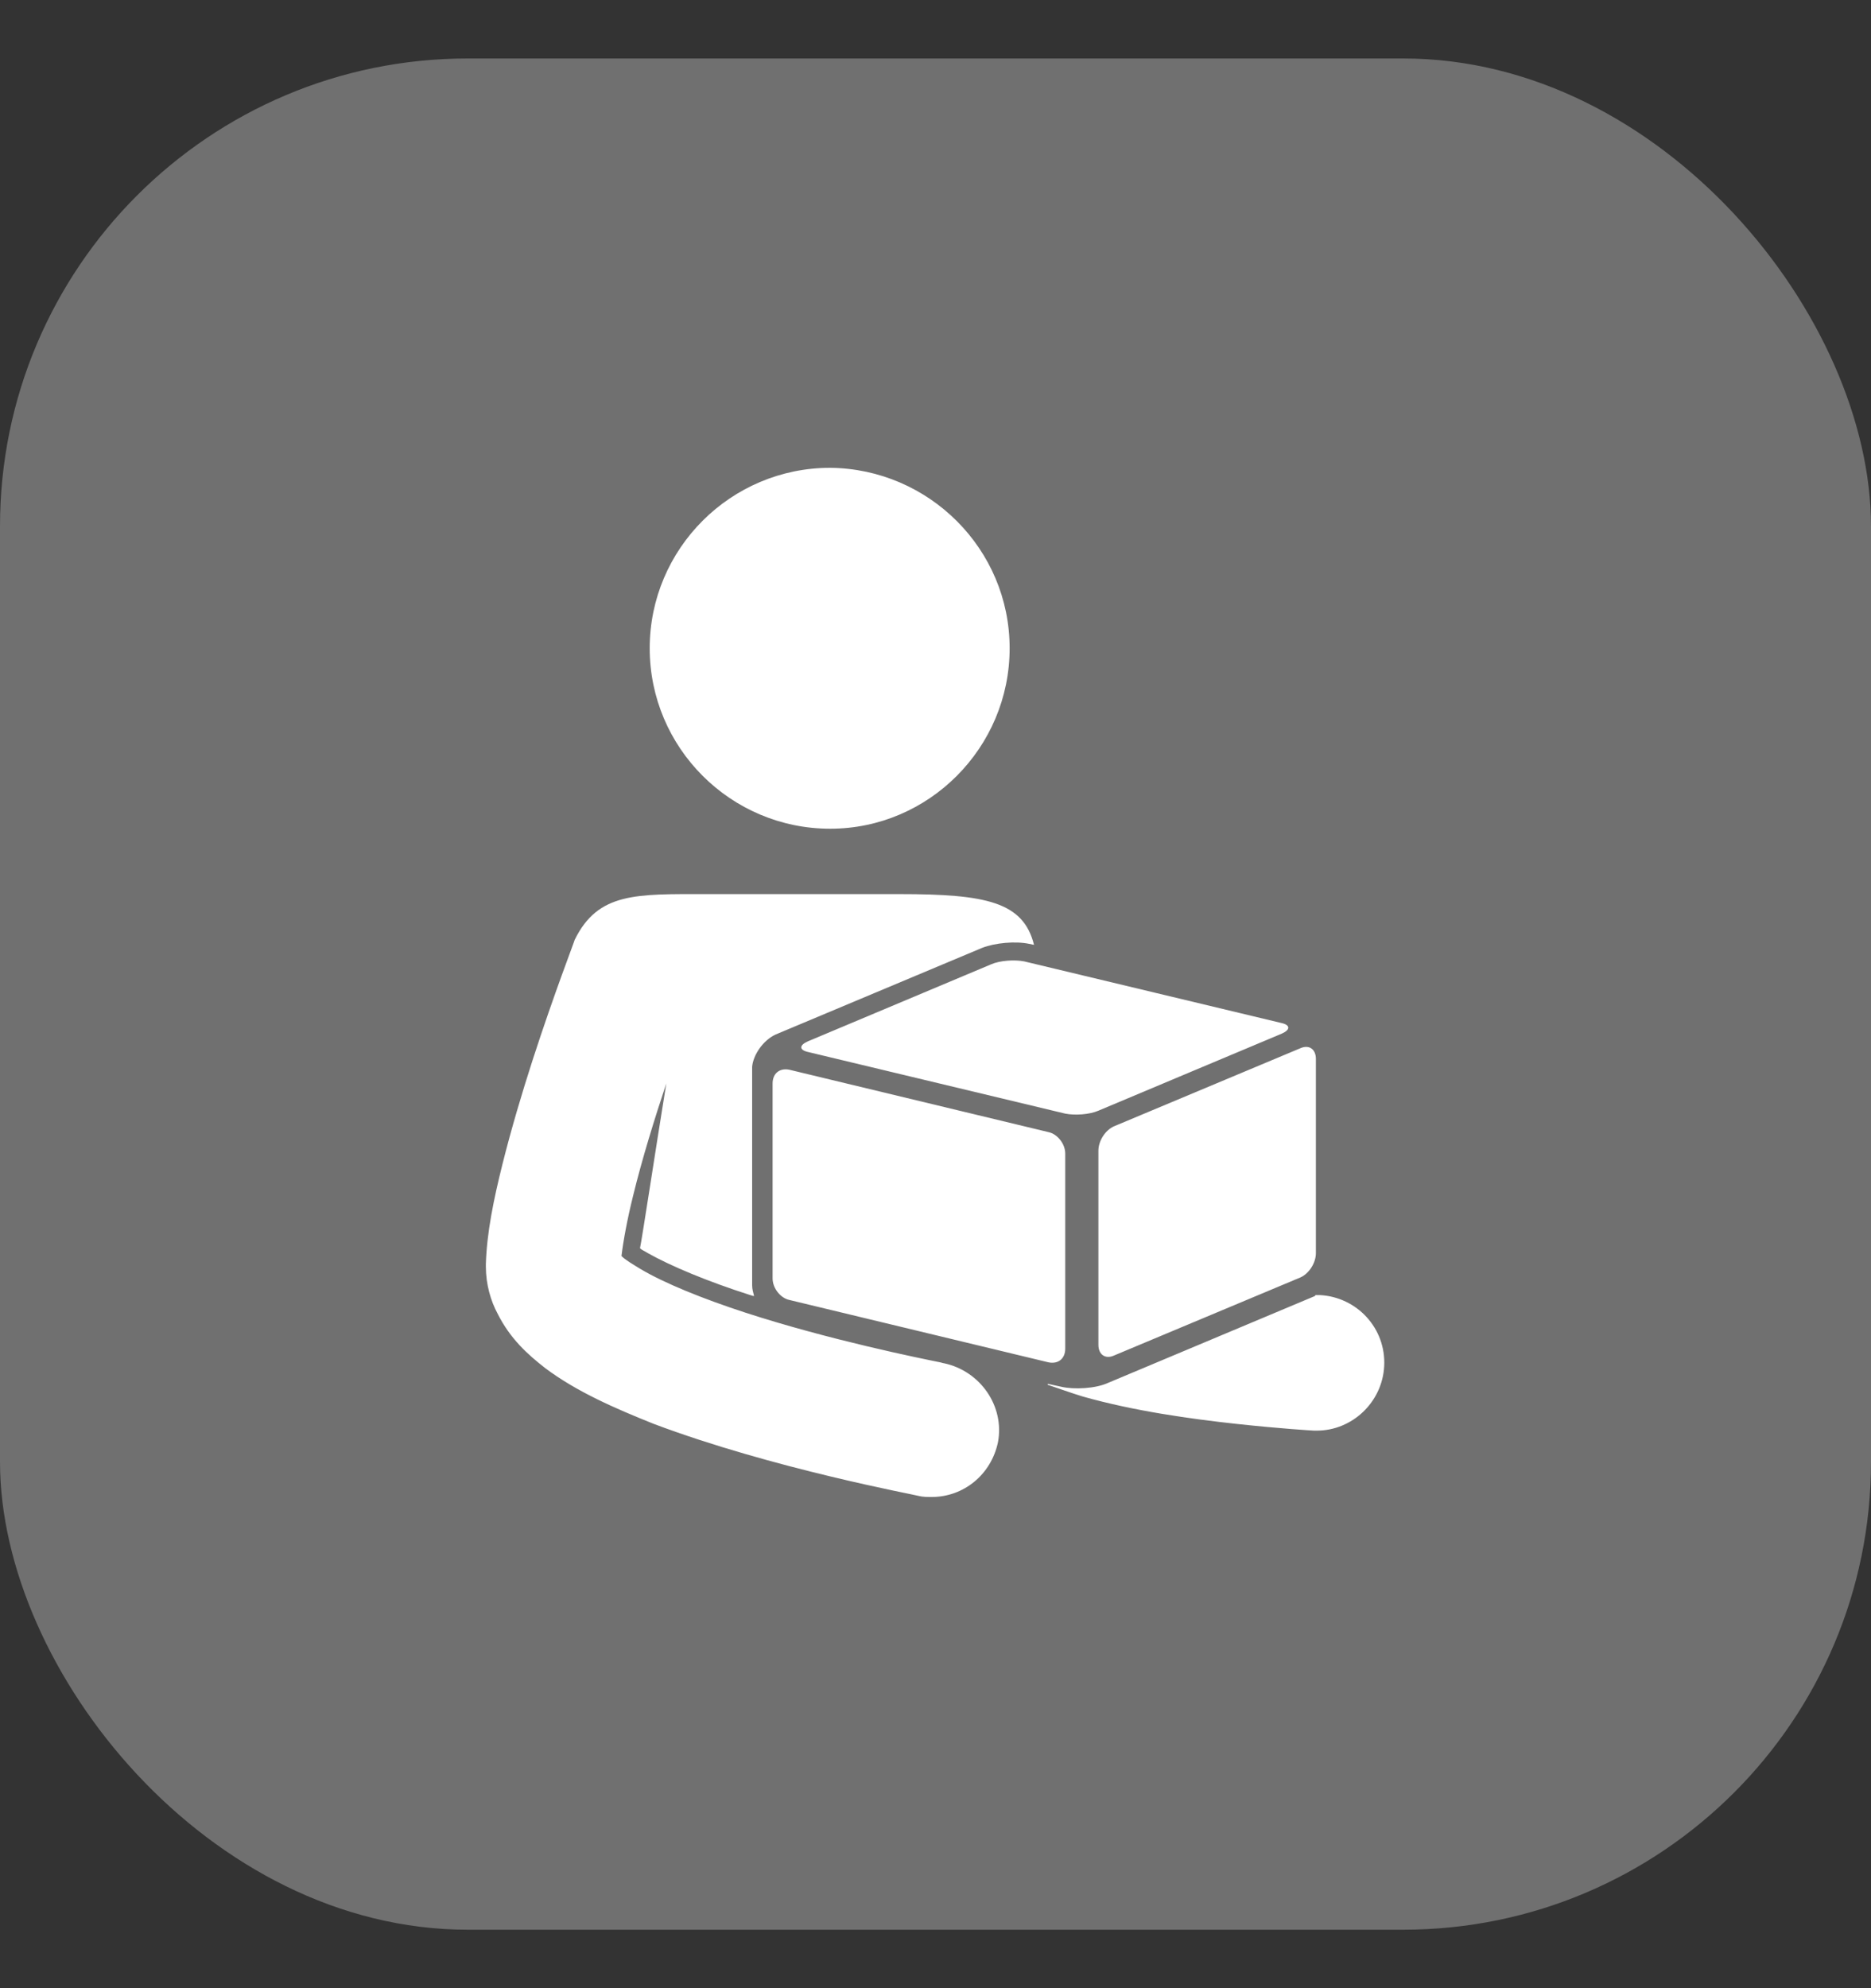 <?xml version="1.0" encoding="UTF-8"?>
<svg width="32px" height="34px" viewBox="0 0 32 34" version="1.1" xmlns="http://www.w3.org/2000/svg" xmlns:xlink="http://www.w3.org/1999/xlink">
    <rect x="0" y="0" width="32" height="34" fill="#333333" stroke="none"/>
    <title>编组 11</title>
    <g id="0706(1440)-实施管理-实施方案管理" stroke="none" stroke-width="1" fill="none" fill-rule="evenodd">
        <g id="编组-14备份-6" transform="translate(0, 0.846)" fill="#FFFFFF">
            <g id="编组-11" transform="translate(0, 0.154)">
                <rect id="矩形" fill-opacity="0.3" x="0" y="0" width="32" height="32" rx="8"></rect>
                <g id="交付" transform="translate(8, 7)" fill-rule="nonzero">
                    <path d="M9.268,3.086 C9.268,4.788 7.884,6.172 6.199,6.172 C4.497,6.172 3.112,4.788 3.112,3.086 C3.112,1.385 4.497,0 6.199,0 C7.884,0.017 9.268,1.385 9.268,3.086 Z M5.264,9.692 L8.801,8.208 C9.018,8.124 9.368,8.091 9.602,8.141 L9.685,8.158 C9.502,7.424 8.868,7.29 7.383,7.29 L4.08,7.29 C2.879,7.29 2.228,7.257 1.828,8.074 C1.828,8.091 1.477,8.992 1.11,10.126 C0.927,10.693 0.743,11.311 0.593,11.911 C0.443,12.512 0.326,13.079 0.31,13.613 L0.31,13.596 L0.31,13.663 C0.31,13.963 0.393,14.247 0.51,14.464 C0.727,14.897 1.027,15.164 1.327,15.398 C1.861,15.798 2.512,16.082 3.179,16.349 C5.214,17.116 7.683,17.567 7.717,17.583 C7.783,17.6 7.867,17.6 7.934,17.6 C8.484,17.6 8.951,17.216 9.068,16.666 C9.185,16.048 8.768,15.448 8.15,15.314 C8.15,15.314 8.134,15.314 8.084,15.298 C7.75,15.231 6.182,14.914 4.747,14.447 C4.03,14.213 3.363,13.946 2.946,13.696 C2.812,13.613 2.695,13.546 2.629,13.479 C2.662,13.212 2.729,12.845 2.829,12.445 C2.979,11.828 3.196,11.127 3.396,10.527 C3.212,11.661 2.979,13.196 2.946,13.346 C2.979,13.379 3.029,13.396 3.079,13.429 C3.463,13.646 4.097,13.913 4.831,14.147 C4.847,14.147 4.864,14.163 4.897,14.163 C4.881,14.097 4.864,14.047 4.864,13.98 L4.864,10.243 C4.881,10.043 5.048,9.793 5.264,9.692 L5.264,9.692 Z M14.573,14.147 L14.506,14.147 C14.506,14.147 14.49,14.147 14.49,14.163 L10.953,15.648 C10.736,15.748 10.369,15.765 10.152,15.715 L9.919,15.665 L9.919,15.681 C10.119,15.748 10.302,15.815 10.519,15.882 C11.403,16.132 12.371,16.265 13.138,16.349 C13.906,16.432 14.456,16.465 14.473,16.465 L14.523,16.465 C15.124,16.465 15.641,15.982 15.674,15.364 C15.708,14.714 15.207,14.18 14.573,14.147 L14.573,14.147 Z M14.24,9.926 L11.053,11.261 C10.903,11.327 10.786,11.511 10.786,11.678 L10.786,14.997 C10.786,15.164 10.903,15.248 11.053,15.181 L14.24,13.846 C14.39,13.78 14.506,13.596 14.506,13.429 L14.506,10.109 C14.506,9.943 14.39,9.859 14.24,9.926 L14.24,9.926 Z M9.935,11.361 L5.498,10.293 C5.331,10.26 5.214,10.36 5.214,10.527 L5.214,13.863 C5.214,14.03 5.348,14.197 5.498,14.23 L9.935,15.298 C10.102,15.331 10.219,15.231 10.219,15.064 L10.219,11.728 C10.219,11.561 10.086,11.394 9.935,11.361 L9.935,11.361 Z M8.267,12.912 C8.267,12.946 8.267,12.979 8.301,12.979 C8.334,12.996 8.351,12.979 8.367,12.946 L8.384,12.879 L8.334,12.862 C8.301,12.862 8.267,12.879 8.267,12.912 L8.267,12.912 Z M7.066,12.195 C7.066,12.211 7.049,12.211 7.049,12.228 C7.049,12.228 7.033,12.245 7.033,12.262 L6.983,12.345 L7.066,12.378 L7.066,12.245 C7.083,12.211 7.083,12.211 7.066,12.195 C7.083,12.178 7.083,12.178 7.083,12.161 C7.083,12.178 7.083,12.178 7.066,12.195 L7.066,12.195 Z M5.598,11.761 C5.598,11.778 5.581,11.778 5.581,11.794 C5.581,11.811 5.565,11.811 5.565,11.828 L5.515,11.928 L5.598,11.961 L5.598,11.828 C5.615,11.778 5.615,11.778 5.598,11.761 C5.615,11.744 5.615,11.744 5.615,11.728 C5.615,11.744 5.598,11.744 5.598,11.761 L5.598,11.761 Z M9.635,13.112 L9.902,13.196 L9.919,13.129 L9.652,13.062 L9.635,13.112 Z M9.735,13.062 L9.819,13.102 L9.802,13.162 L9.719,13.122 L9.735,13.062 L9.735,13.062 Z M13.906,9.492 L9.518,8.441 C9.352,8.408 9.101,8.425 8.951,8.491 L5.815,9.809 C5.665,9.876 5.665,9.959 5.832,9.993 L10.219,11.044 C10.386,11.077 10.636,11.06 10.786,10.994 L13.923,9.676 C14.073,9.609 14.073,9.526 13.906,9.492 L13.906,9.492 Z M8.267,12.912 C8.267,12.946 8.267,12.979 8.301,12.979 C8.334,12.996 8.351,12.979 8.367,12.946 L8.384,12.879 L8.334,12.862 C8.301,12.862 8.267,12.879 8.267,12.912 L8.267,12.912 Z M5.598,11.761 C5.598,11.778 5.581,11.778 5.581,11.794 C5.581,11.811 5.565,11.811 5.565,11.828 L5.515,11.928 L5.598,11.961 L5.598,11.828 C5.615,11.778 5.615,11.778 5.598,11.761 C5.615,11.744 5.615,11.744 5.615,11.728 C5.615,11.744 5.598,11.744 5.598,11.761 L5.598,11.761 Z M7.066,12.195 C7.066,12.211 7.049,12.211 7.049,12.228 C7.049,12.228 7.033,12.245 7.033,12.262 L6.983,12.345 L7.066,12.378 L7.066,12.245 C7.083,12.211 7.083,12.211 7.066,12.195 C7.083,12.178 7.083,12.178 7.083,12.161 C7.083,12.178 7.083,12.178 7.066,12.195 L7.066,12.195 Z M9.635,13.112 L9.902,13.196 L9.919,13.129 L9.652,13.062 L9.635,13.112 Z M9.735,13.062 L9.819,13.102 L9.802,13.162 L9.719,13.122 L9.735,13.062 L9.735,13.062 Z" id="形状"></path>
                </g>
            </g>
        </g>
    </g>
</svg>